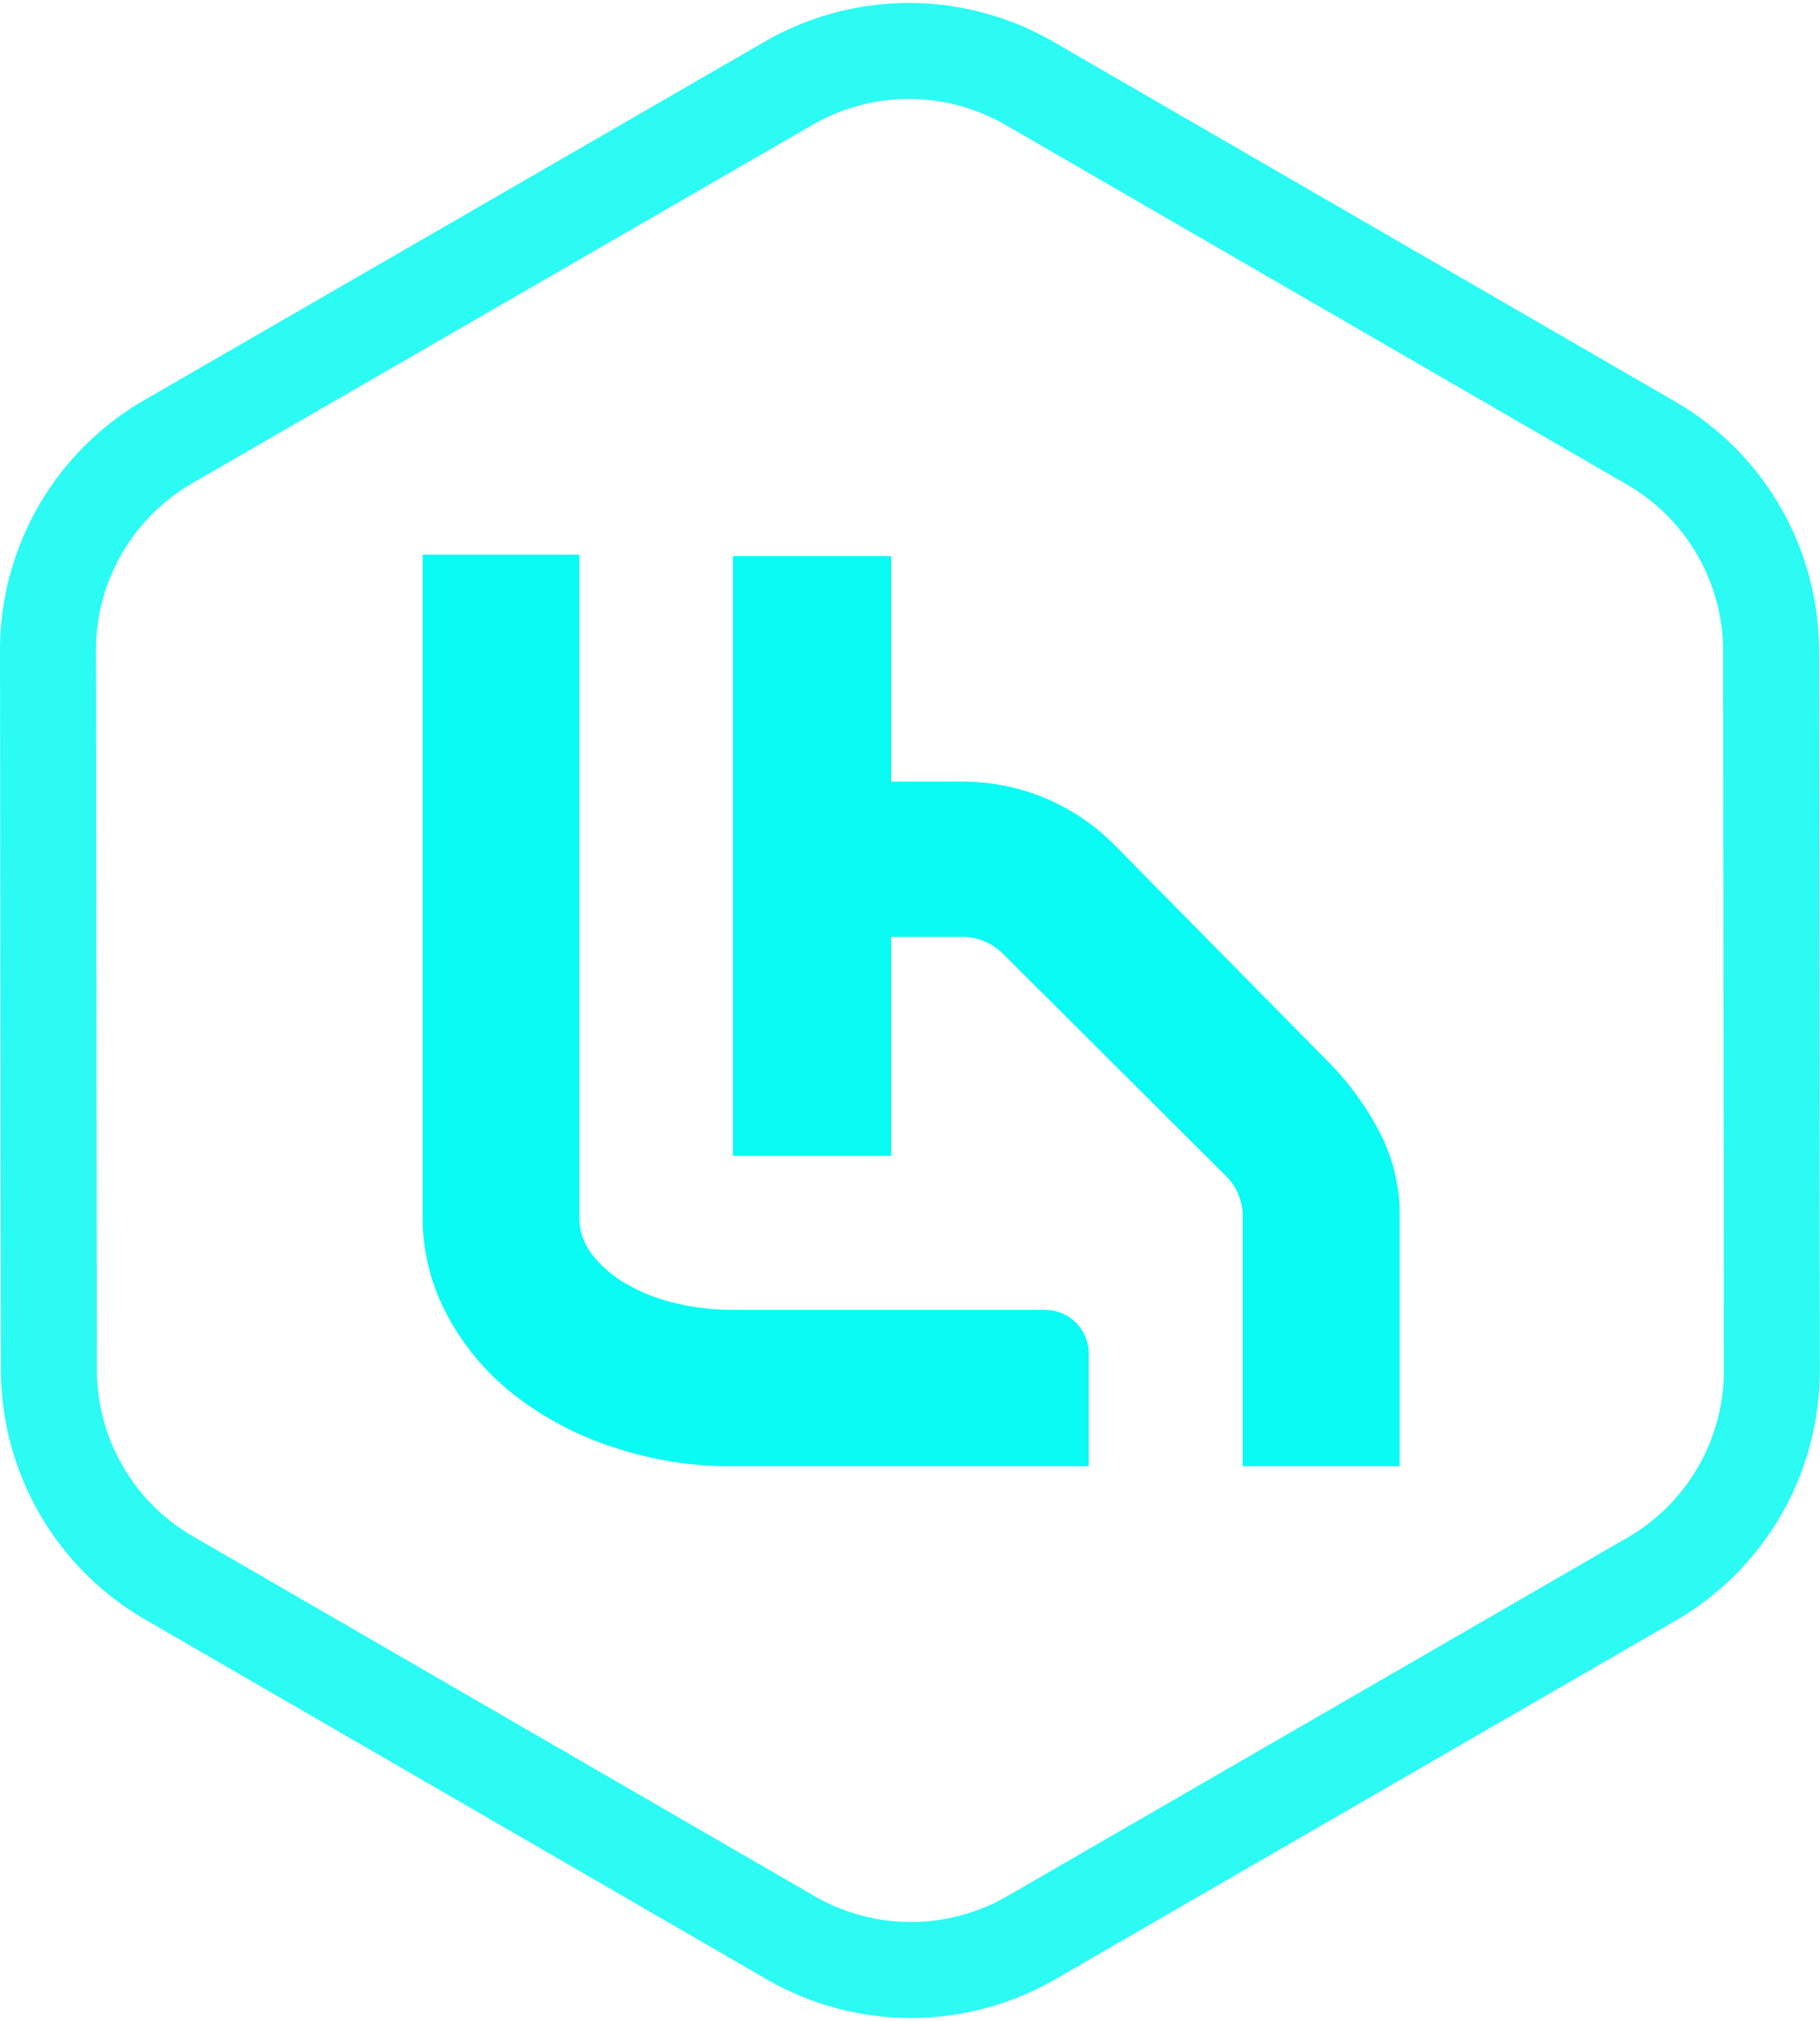 <svg xmlns="http://www.w3.org/2000/svg" width="37.938" height="42.126" viewBox="0 0 37.938 42.126">
  <g id="logo" transform="translate(1 1.063)">
    <path id="Path_31" data-name="Path 31" d="M175.694,227.9v-5.245a1.184,1.184,0,0,0-.358-.815l-4.667-4.65a1.208,1.208,0,0,0-.877-.325h-1.426v4.565h-3.3v-12.5h3.3v4.7h1.426a4.447,4.447,0,0,1,3.24,1.33l4.475,4.54a6.012,6.012,0,0,1,1.058,1.47,3.657,3.657,0,0,1,.4,1.685V227.9Zm-10.618,0a7.727,7.727,0,0,1-2.54-.41,6.7,6.7,0,0,1-2.056-1.1,5.253,5.253,0,0,1-1.371-1.645,4.283,4.283,0,0,1-.509-2.04V208.9h3.266v13.81a1.251,1.251,0,0,0,.247.75,2.407,2.407,0,0,0,.685.61,3.678,3.678,0,0,0,1.028.42,5.063,5.063,0,0,0,1.25.15h6.491a.911.911,0,0,1,.917.91v2.35Z" transform="translate(-150.79 -198.4)" fill="#09fbf3"/>
    <path id="Path_107" data-name="Path 107" d="M4.909,8.817,17.835,1.349a5.016,5.016,0,0,1,5.024,0l12.96,7.5a5.018,5.018,0,0,1,2.5,4.344l.015,14.981a5.023,5.023,0,0,1-2.509,4.354L22.9,40a5.016,5.016,0,0,1-5.024,0L4.919,32.5a5.018,5.018,0,0,1-2.5-4.344L2.4,13.171A5.023,5.023,0,0,1,4.909,8.817Z" transform="translate(-2.4 -0.675)" fill="none" stroke="#2bfbf3" stroke-width="2"/>
  </g>
</svg>
